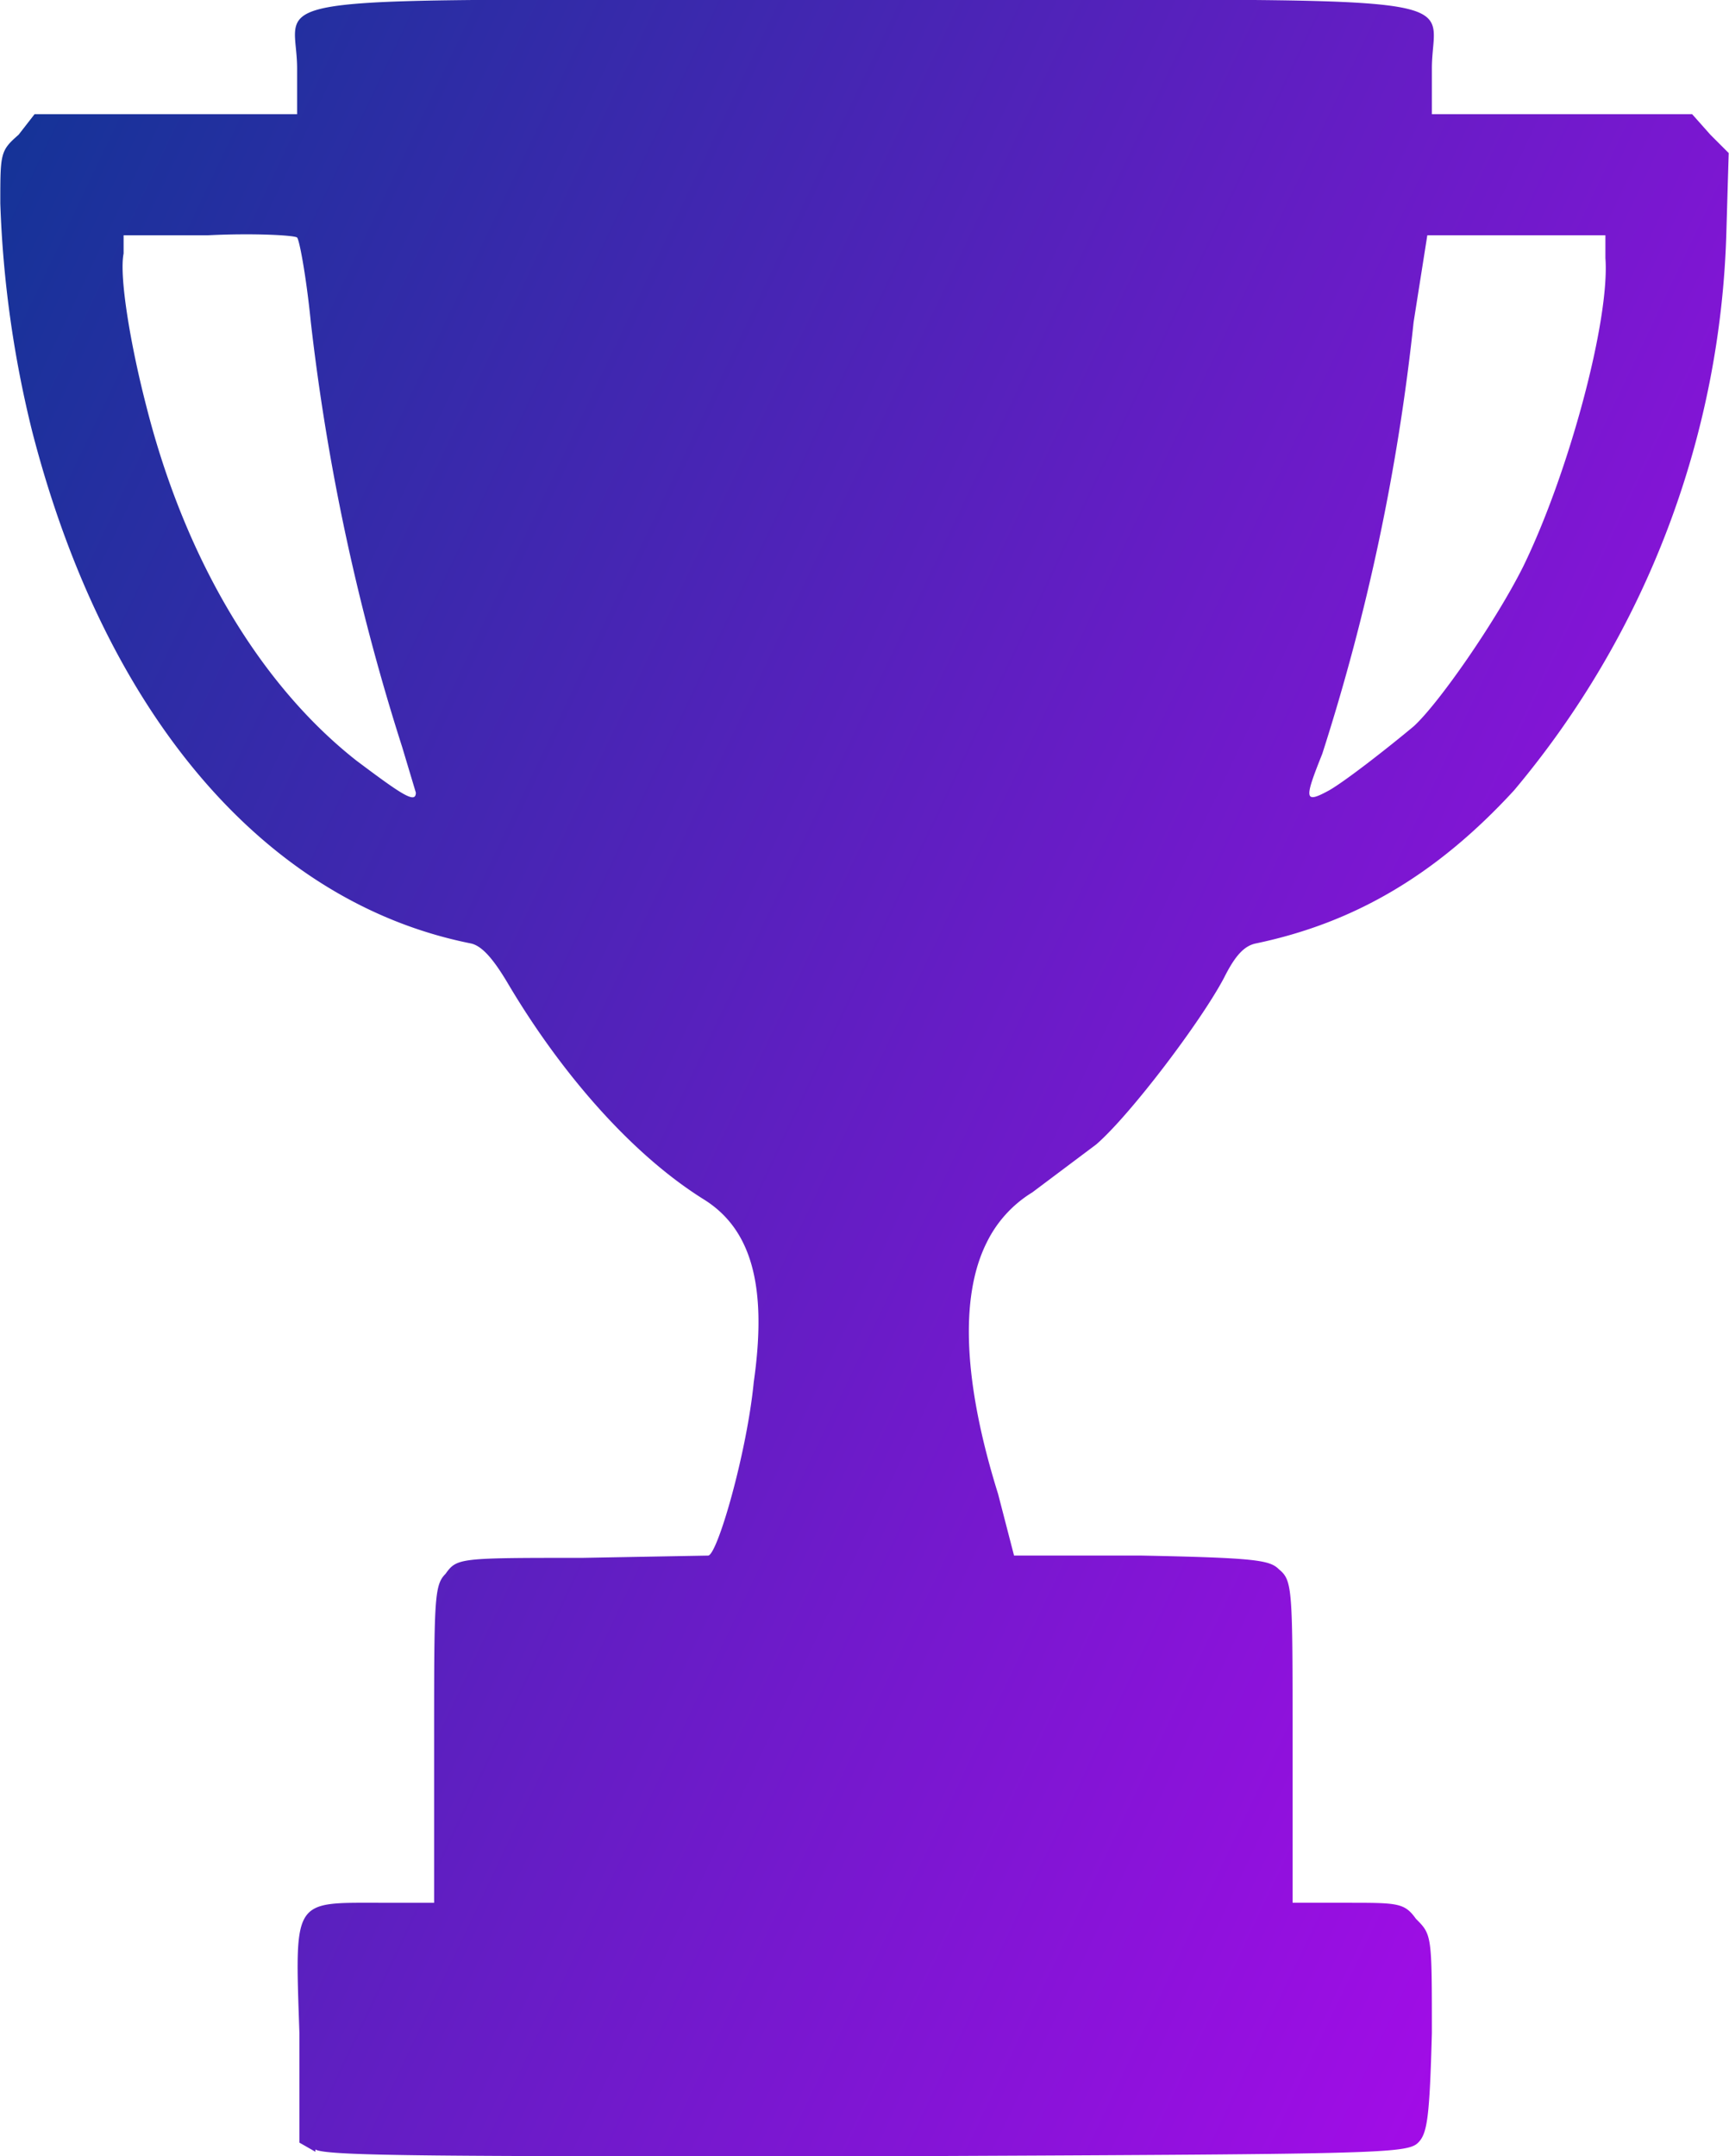 <?xml version="1.0" encoding="UTF-8" standalone="no"?>
<svg
   width="286.3"
   height="356.9"
   viewBox="0 0 75.7 94.4"
   xml:space="preserve"
   version="1.1"
   id="svg8"
   xmlns="http://www.w3.org/2000/svg"
   xmlns:svg="http://www.w3.org/2000/svg">&#10;  <path
   style="stroke-width:1.014;fill:url(#b)"
   fill="url(#b)"
   d="m23.3 104-.7-.4v-4.8c-.2-5.9-.3-5.7 3.5-5.7h2.4v-6.9c0-6.4 0-7 .5-7.5.5-.7.6-.7 6-.7l5.5-.1c.4 0 1.7-4.5 2-7.6.6-4.2-.1-6.7-2.2-8-3.2-2-6.3-5.6-8.6-9.5-.6-1-1.1-1.6-1.6-1.7-9-1.8-16-10-19.2-22.4a48 48 0 0 1-1.4-10c0-2.2 0-2.3.8-3l.7-.9h11.5v-2c0-3.4-3-3 24.8-3s24.9-.4 24.9 3v2h11.4l.8.9.8.8-.1 3.4a39.7 39.7 0 0 1-9.3 24.5c-3.4 3.7-7 5.8-11.3 6.7-.5.1-.9.5-1.4 1.5-1 1.9-4.1 6-5.6 7.3L54.7 62a5.3 5.3 0 0 0-2 2.2c-1.2 2.4-1 6.2.5 11l.7 2.7h5.6c5 .1 5.6.2 6 .6.6.5.6.8.6 7.6v7h2.4c2.2 0 2.5 0 3 .7.7.7.7.7.7 5-.1 3.7-.2 4.4-.6 4.8-.5.5-1.8.5-24 .6-18.8 0-23.8 0-24.3-.3zm4.4-59.5-.6-2a97.2 97.2 0 0 1-4-18.6c-.2-2-.5-3.6-.6-3.7-.1-.1-1.9-.2-3.9-.1h-3.7v.8c-.2 1 .3 4 1 6.7 1.7 6.7 5 12.2 9.2 15.5 2 1.5 2.6 1.9 2.6 1.4zm40-.1c.7-.4 2.5-1.8 3.7-2.8 1.1-1 3.6-4.6 4.8-7 2-4.1 3.8-10.8 3.6-13.5v-1H72l-.6 3.8a94.4 94.4 0 0 1-4 18.9c-.8 2-.8 2.2.3 1.6z"
   transform="translate(-9.5 -9.8)"
   id="path1" />&#10;  <defs
   id="defs8">&#10;    <linearGradient
   id="b"
   x1="9.459"
   x2="241.735"
   y1="12.121"
   y2="122.549"
   gradientUnits="userSpaceOnUse">&#10;      <stop
   stop-color="#E40035"
   id="stop1"
   offset="0"
   style="stop-color:#123496;stop-opacity:1;" /><stop
   stop-color="#E40035"
   id="stop9"
   offset="0.483"
   style="stop-color:#cd00ff;stop-opacity:1;" />&#10;      &#10;      &#10;      &#10;      &#10;      <stop
   offset="1"
   stop-color="#6C00F5"
   id="stop6"
   style="stop-color:#c42ff5;stop-opacity:1;" />&#10;    </linearGradient>&#10;    <linearGradient
   id="c"
   x1="41.025"
   x2="156.741"
   y1="28.344"
   y2="160.344"
   gradientUnits="userSpaceOnUse">&#10;      <stop
   stop-color="#FF31D9"
   id="stop7" />&#10;      <stop
   offset="1"
   stop-color="#FF5BE1"
   stop-opacity="0"
   id="stop8" />&#10;    </linearGradient>&#10;  </defs>&#10;</svg>
